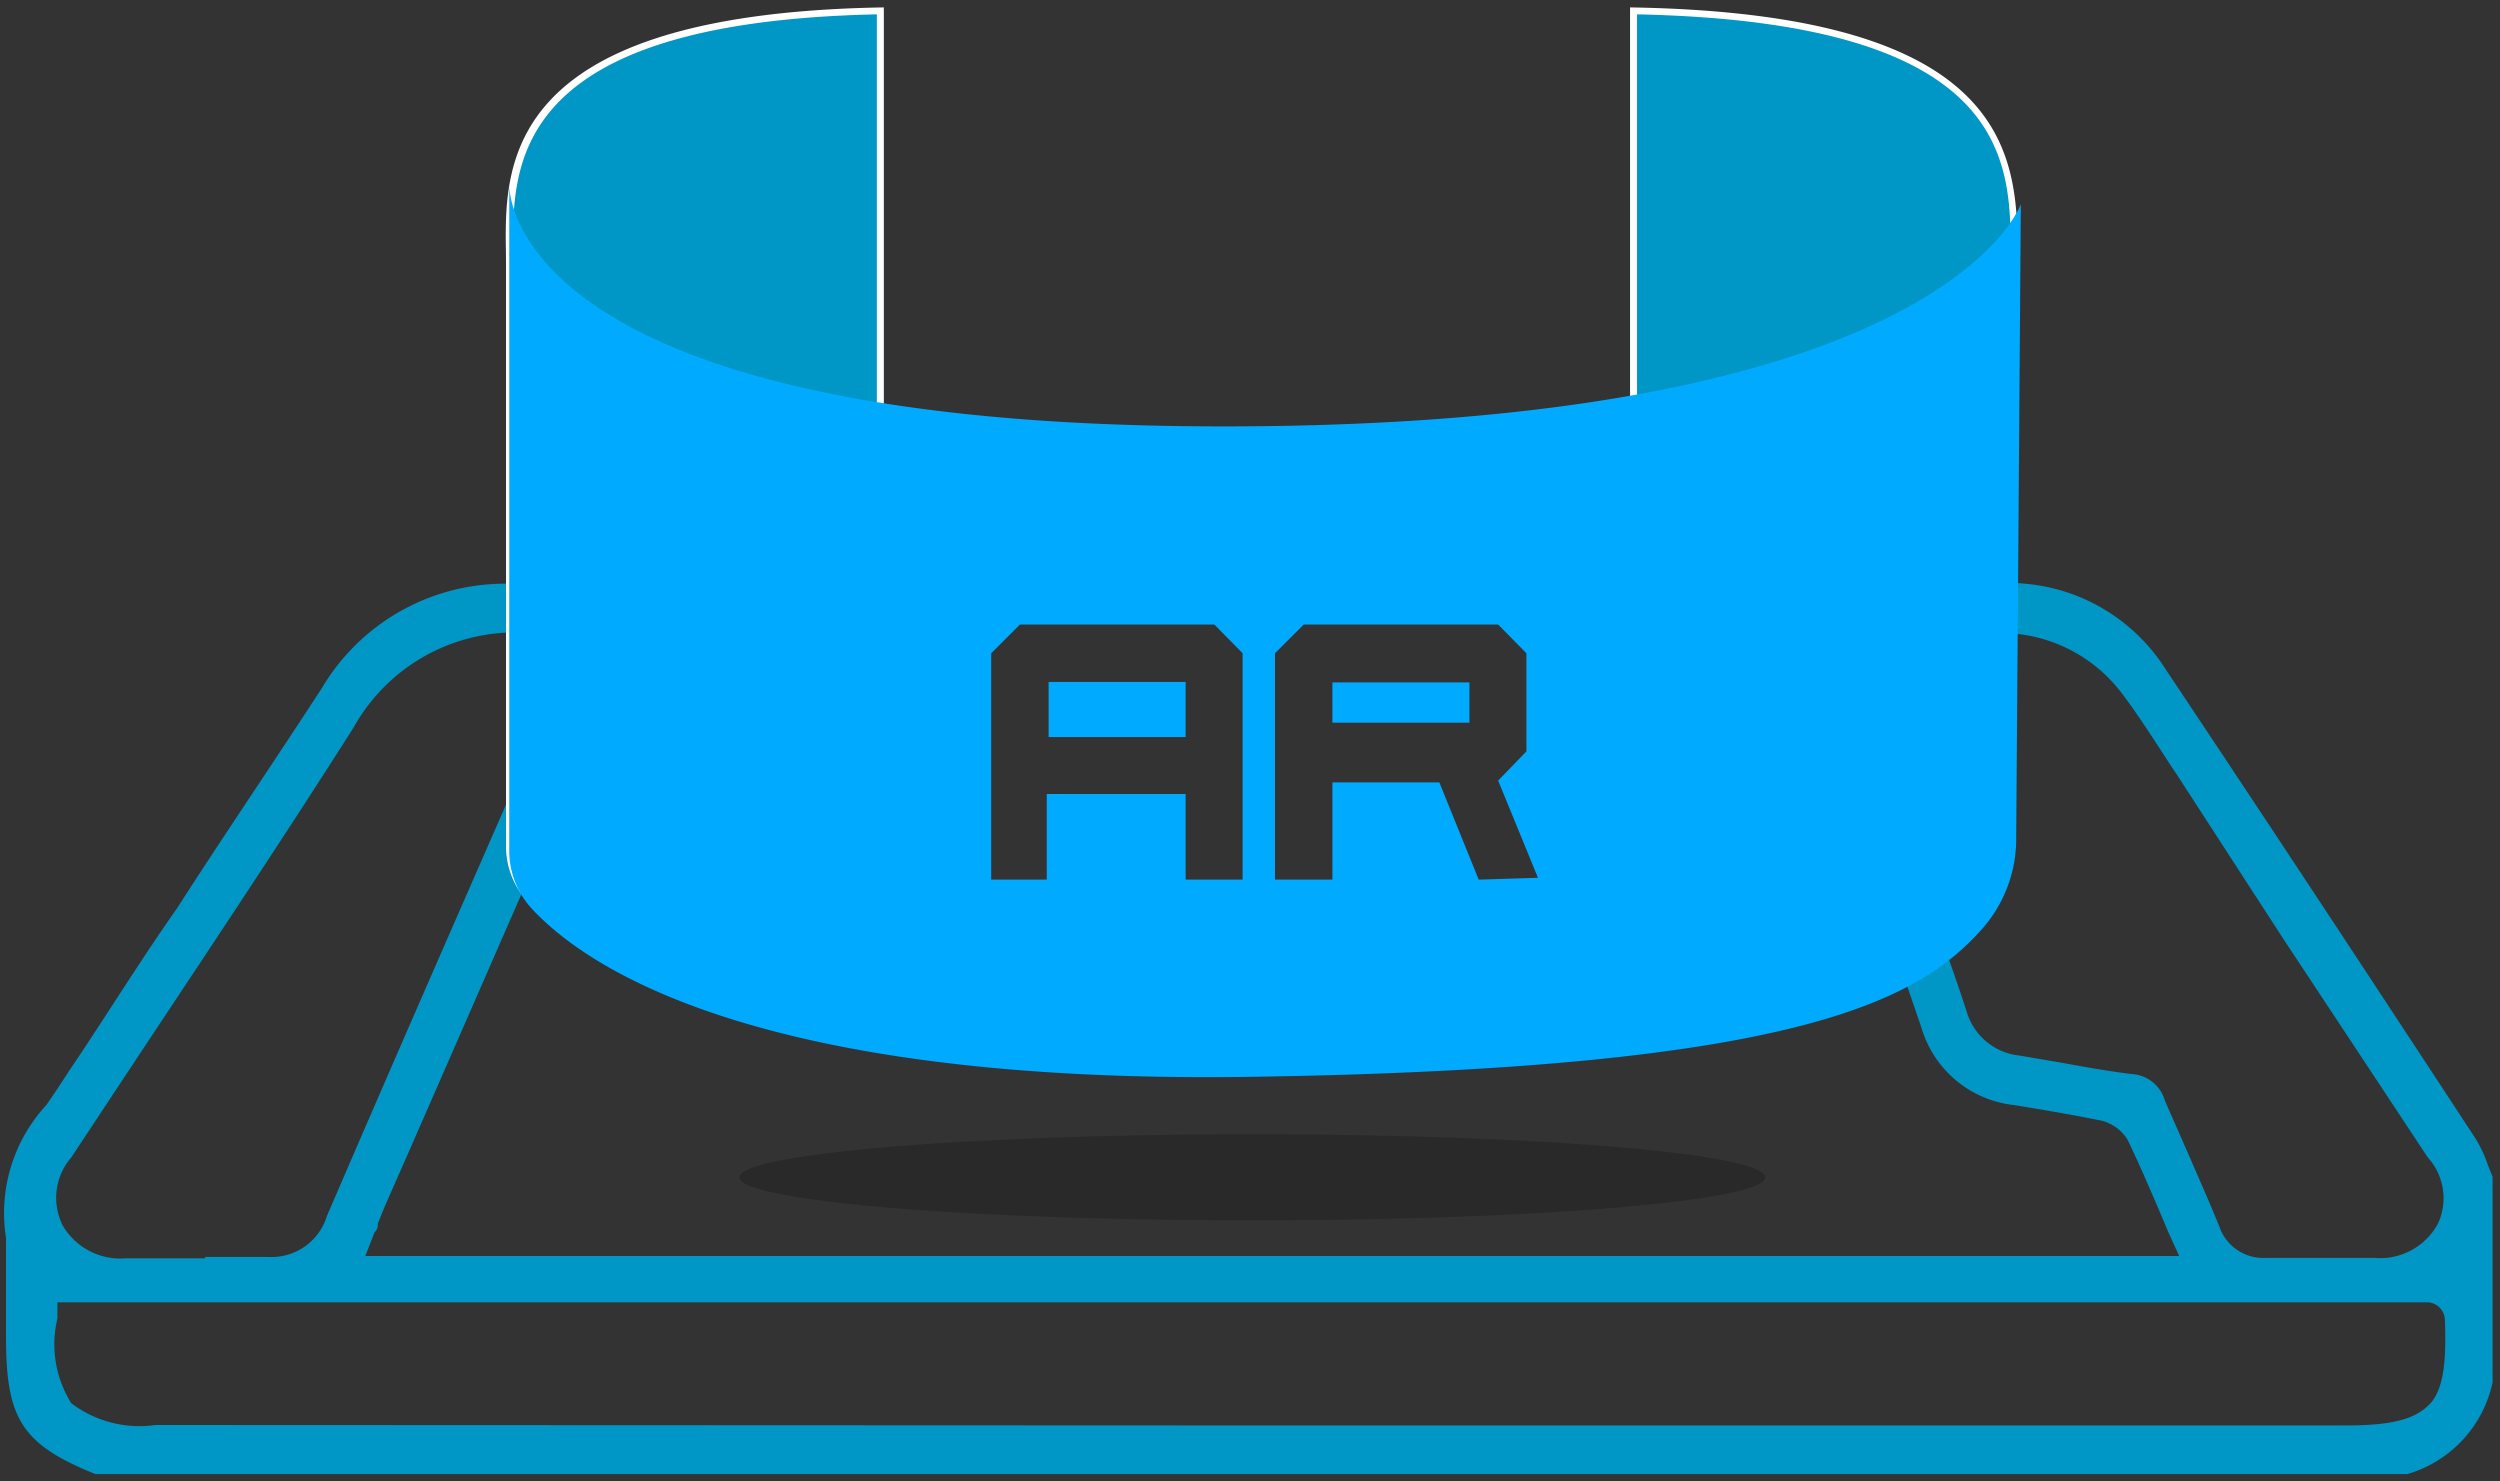 <svg id="Capa_1" data-name="Capa 1" xmlns="http://www.w3.org/2000/svg" viewBox="0 0 54 32"><rect x="0" y="0" width="54" height="32" fill="#333333" stroke="none"/><defs><style>.cls-1{fill:#0097c6;}.cls-2{opacity:0.2;}.cls-3{fill:#fff;}.cls-4{fill:#0af;}</style></defs><path class="cls-1" d="M39.49,12.55l.64,0h.23l.4,0h1c.67,0,1.37,0,2,.06a4,4,0,0,1,3,1.82c2.29,3.43,4.54,6.85,6.71,10.16a2.83,2.83,0,0,1,.27.58l.1.25v4.44A2.64,2.64,0,0,1,52,31.84H2.06C.48,31.2.13,30.66.13,28.89V26.74A3.44,3.44,0,0,1,1,23.87q.21-.3.48-.72C2.26,22,3,20.79,3.83,19.61c1-1.56,2.1-3.17,3.13-4.76a4.6,4.6,0,0,1,4.1-2.24h3.49M27.09,30.79H50.66c1,0,1.5-.13,1.82-.46s.36-1,.33-1.82a.39.39,0,0,0-.39-.38H1.24l0,.35a2.39,2.39,0,0,0,.3,1.83,2.44,2.44,0,0,0,1.82.47ZM4.43,27.15l1.25,0H5.8a1.25,1.25,0,0,0,1.26-.88c1.23-2.86,2.5-5.76,3.73-8.57.44-1,.87-2,1.3-3,.05-.11.09-.23.14-.36l.07-.18.17-.44L12,13.72a6,6,0,0,0-.82-.06,4,4,0,0,0-3.54,2.05c-1.46,2.3-3,4.61-4.48,6.84L1.54,25a1.33,1.33,0,0,0-.18,1.48,1.44,1.44,0,0,0,1.35.7H4.43ZM42.92,13.68h-.56l.22.52.28.64c.2.45.38.88.56,1.31s.11.67-.35.87c-.28.12-.55.25-.8.38a1.28,1.28,0,0,0-.72,1.67c.18.56.37,1.12.55,1.66.13.37.26.75.38,1.12a1.33,1.33,0,0,0,1.14.95l.94.16c.48.09,1,.18,1.49.24a.79.79,0,0,1,.71.57L47.3,25c.21.49.44,1,.64,1.5a1,1,0,0,0,1,.67H49l1,0h1.28a1.42,1.42,0,0,0,1.38-.74A1.31,1.31,0,0,0,52.44,25l-3.12-4.72L47,16.7c-.1-.14-.19-.29-.29-.44-.28-.43-.57-.88-.89-1.3A3.28,3.28,0,0,0,43,13.68Zm-28.29-.49a3.1,3.1,0,0,0-.45.05c-.38.06-.67.95-.77,1.19-1.53,3.46-3.07,7-4.55,10.38l-.55,1.25-.15.37c0,.06,0,.12-.07.19l-.2.51H47.07l-.24-.53-.22-.52c-.22-.51-.43-1-.66-1.47a.92.92,0,0,0-.64-.42c-.54-.11-1.13-.21-1.8-.32a2.35,2.35,0,0,1-2-1.65l-.15-.44c-.27-.79-.55-1.61-.79-2.42a2.92,2.92,0,0,1-.1-1.06A2.37,2.37,0,0,1,42,16.36l.32-.15-.14-.33c0-.08-.07-.16-.1-.23a1.28,1.28,0,0,1-.12-.29c-.24-1.16-.91-2.21-2-2.21a3.13,3.13,0,0,0-.59,0Z"/><g class="cls-2"><ellipse cx="27.05" cy="25.43" rx="11.08" ry="0.93"/></g><path class="cls-1" d="M43.47,5.44C43.55,3.59,43.4.36,35.21.23V12.4h8.37Z"/><path class="cls-1" d="M11,5.44C11,3.59,11.1.36,19.09.23V12.4H10.93Z"/><path class="cls-3" d="M35.36.31c8.07.17,8.07,3.17,8.07,5.16L43.23,18a2.68,2.68,0,0,1-.71,1.8c-1.27,1.37-3.63,2.85-15.68,3h-.91c-10,0-13.42-2.43-14.41-3.47a1.61,1.61,0,0,1-.44-1.1V5.42c0-1.85-.07-4.94,7.86-5.11V9.05l.13,0a45.64,45.64,0,0,0,7.27.51,44.63,44.63,0,0,0,8.9-.79l.12,0V.31M35.21.16V8.65a43.36,43.36,0,0,1-8.87.79,45.92,45.92,0,0,1-7.25-.51V.16C10.42.3,10.93,3.9,10.93,5.71V18.29a1.76,1.76,0,0,0,.48,1.2C12.52,20.66,16,23,25.93,23h.92c11.74-.17,14.4-1.57,15.78-3.07a2.81,2.81,0,0,0,.75-1.9l.2-12.56c0-2.16-.19-5.18-8.37-5.31Z"/><rect class="cls-4" x="22.65" y="14.73" width="2.96" height="1.19"/><rect class="cls-4" x="28.78" y="14.74" width="2.96" height="0.87"/><path class="cls-4" d="M26.43,9.21C11.13,9.21,11,4.21,11,4V18.38a1.84,1.84,0,0,0,.48,1.24c1.15,1.25,4.8,3.79,15.49,3.64,11.78-.17,14.44-1.63,15.83-3.18a2.94,2.94,0,0,0,.75-2l.1-13.67S42,9.21,26.43,9.21ZM26.84,19H25.61V17.15h-3V19H21.41V14.11l.62-.62h4.2l.61.62Zm5.1,0-.85-2.1H28.78V19H27.54V14.11l.62-.62h4.2l.61.62v2.12l-.61.63h0l.86,2.1Z"/></svg>